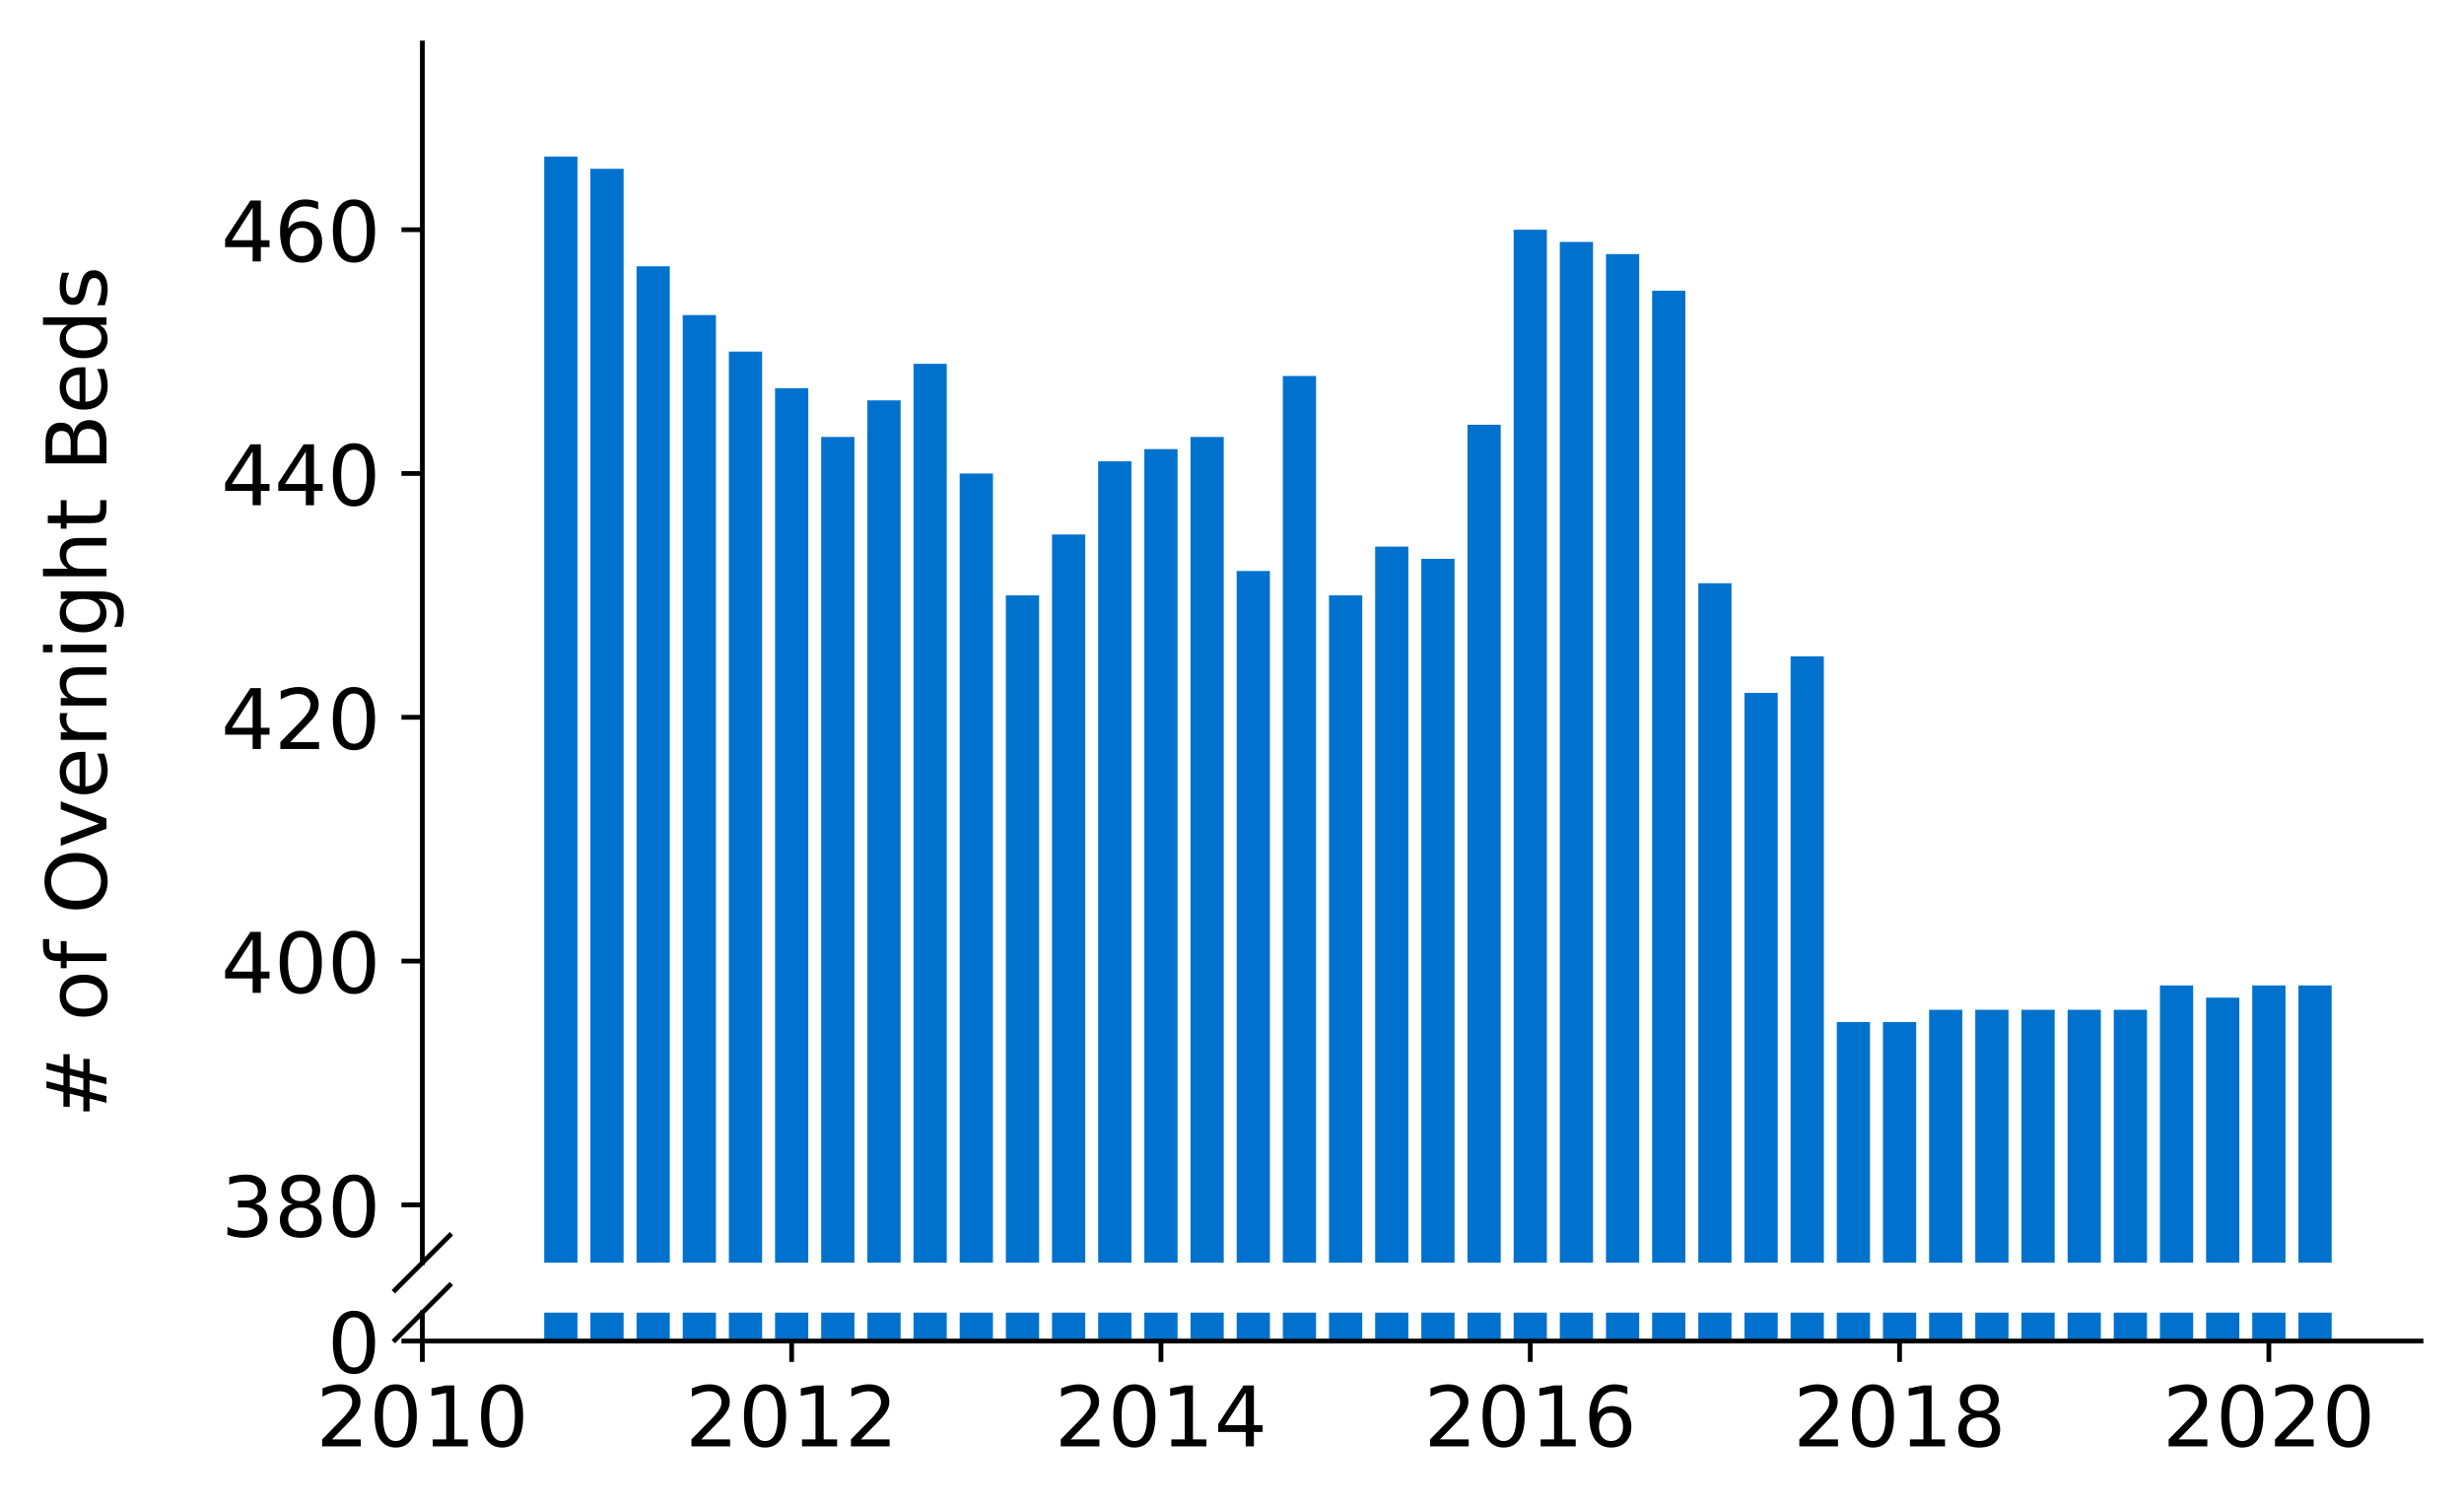 <?xml version="1.0" encoding="utf-8" standalone="no"?>
<!DOCTYPE svg PUBLIC "-//W3C//DTD SVG 1.1//EN"
  "http://www.w3.org/Graphics/SVG/1.1/DTD/svg11.dtd">
<!-- Created with matplotlib (https://matplotlib.org/) -->
<svg height="252.389pt" version="1.1" viewBox="0 0 412.749 252.389" width="412.749pt" xmlns="http://www.w3.org/2000/svg" xmlns:xlink="http://www.w3.org/1999/xlink">
 <defs>
  <style type="text/css">
*{stroke-linecap:butt;stroke-linejoin:round;}
  </style>
 </defs>
 <g id="figure_1">
  <g id="patch_1">
   <path d="M 0 252.389 
L 412.749 252.389 
L 412.749 0 
L 0 0 
z
" style="fill:#ffffff;"/>
  </g>
  <g id="axes_1">
   <g id="patch_2">
    <path d="M 70.749 211.52 
L 405.549 211.52 
L 405.549 7.2 
L 70.749 7.2 
z
" style="fill:#ffffff;"/>
   </g>
   <g id="patch_3">
    <path clip-path="url(#pcdb74a6b89)" d="M 385.011 977.693 
L 390.579 977.693 
L 390.579 165.069 
L 385.011 165.069 
z
" style="fill:#0072ce;"/>
   </g>
   <g id="patch_4">
    <path clip-path="url(#pcdb74a6b89)" d="M 377.278 977.693 
L 382.846 977.693 
L 382.846 165.069 
L 377.278 165.069 
z
" style="fill:#0072ce;"/>
   </g>
   <g id="patch_5">
    <path clip-path="url(#pcdb74a6b89)" d="M 369.545 977.693 
L 375.113 977.693 
L 375.113 167.111 
L 369.545 167.111 
z
" style="fill:#0072ce;"/>
   </g>
   <g id="patch_6">
    <path clip-path="url(#pcdb74a6b89)" d="M 361.813 977.693 
L 367.38 977.693 
L 367.38 165.069 
L 361.813 165.069 
z
" style="fill:#0072ce;"/>
   </g>
   <g id="patch_7">
    <path clip-path="url(#pcdb74a6b89)" d="M 354.08 977.693 
L 359.647 977.693 
L 359.647 169.153 
L 354.08 169.153 
z
" style="fill:#0072ce;"/>
   </g>
   <g id="patch_8">
    <path clip-path="url(#pcdb74a6b89)" d="M 346.347 977.693 
L 351.915 977.693 
L 351.915 169.153 
L 346.347 169.153 
z
" style="fill:#0072ce;"/>
   </g>
   <g id="patch_9">
    <path clip-path="url(#pcdb74a6b89)" d="M 338.614 977.693 
L 344.182 977.693 
L 344.182 169.153 
L 338.614 169.153 
z
" style="fill:#0072ce;"/>
   </g>
   <g id="patch_10">
    <path clip-path="url(#pcdb74a6b89)" d="M 330.881 977.693 
L 336.449 977.693 
L 336.449 169.153 
L 330.881 169.153 
z
" style="fill:#0072ce;"/>
   </g>
   <g id="patch_11">
    <path clip-path="url(#pcdb74a6b89)" d="M 323.148 977.693 
L 328.716 977.693 
L 328.716 169.153 
L 323.148 169.153 
z
" style="fill:#0072ce;"/>
   </g>
   <g id="patch_12">
    <path clip-path="url(#pcdb74a6b89)" d="M 315.416 977.693 
L 320.983 977.693 
L 320.983 171.195 
L 315.416 171.195 
z
" style="fill:#0072ce;"/>
   </g>
   <g id="patch_13">
    <path clip-path="url(#pcdb74a6b89)" d="M 307.683 977.693 
L 313.25 977.693 
L 313.25 171.195 
L 307.683 171.195 
z
" style="fill:#0072ce;"/>
   </g>
   <g id="patch_14">
    <path clip-path="url(#pcdb74a6b89)" d="M 299.95 977.693 
L 305.518 977.693 
L 305.518 109.942 
L 299.95 109.942 
z
" style="fill:#0072ce;"/>
   </g>
   <g id="patch_15">
    <path clip-path="url(#pcdb74a6b89)" d="M 292.217 977.693 
L 297.785 977.693 
L 297.785 116.067 
L 292.217 116.067 
z
" style="fill:#0072ce;"/>
   </g>
   <g id="patch_16">
    <path clip-path="url(#pcdb74a6b89)" d="M 284.484 977.693 
L 290.052 977.693 
L 290.052 97.691 
L 284.484 97.691 
z
" style="fill:#0072ce;"/>
   </g>
   <g id="patch_17">
    <path clip-path="url(#pcdb74a6b89)" d="M 276.752 977.693 
L 282.319 977.693 
L 282.319 48.689 
L 276.752 48.689 
z
" style="fill:#0072ce;"/>
   </g>
   <g id="patch_18">
    <path clip-path="url(#pcdb74a6b89)" d="M 269.019 977.693 
L 274.586 977.693 
L 274.586 42.563 
L 269.019 42.563 
z
" style="fill:#0072ce;"/>
   </g>
   <g id="patch_19">
    <path clip-path="url(#pcdb74a6b89)" d="M 261.286 977.693 
L 266.854 977.693 
L 266.854 40.522 
L 261.286 40.522 
z
" style="fill:#0072ce;"/>
   </g>
   <g id="patch_20">
    <path clip-path="url(#pcdb74a6b89)" d="M 253.553 977.693 
L 259.121 977.693 
L 259.121 38.48 
L 253.553 38.48 
z
" style="fill:#0072ce;"/>
   </g>
   <g id="patch_21">
    <path clip-path="url(#pcdb74a6b89)" d="M 245.82 977.693 
L 251.388 977.693 
L 251.388 71.148 
L 245.82 71.148 
z
" style="fill:#0072ce;"/>
   </g>
   <g id="patch_22">
    <path clip-path="url(#pcdb74a6b89)" d="M 238.088 977.693 
L 243.655 977.693 
L 243.655 93.608 
L 238.088 93.608 
z
" style="fill:#0072ce;"/>
   </g>
   <g id="patch_23">
    <path clip-path="url(#pcdb74a6b89)" d="M 230.355 977.693 
L 235.922 977.693 
L 235.922 91.566 
L 230.355 91.566 
z
" style="fill:#0072ce;"/>
   </g>
   <g id="patch_24">
    <path clip-path="url(#pcdb74a6b89)" d="M 222.622 977.693 
L 228.19 977.693 
L 228.19 99.733 
L 222.622 99.733 
z
" style="fill:#0072ce;"/>
   </g>
   <g id="patch_25">
    <path clip-path="url(#pcdb74a6b89)" d="M 214.889 977.693 
L 220.457 977.693 
L 220.457 62.981 
L 214.889 62.981 
z
" style="fill:#0072ce;"/>
   </g>
   <g id="patch_26">
    <path clip-path="url(#pcdb74a6b89)" d="M 207.156 977.693 
L 212.724 977.693 
L 212.724 95.649 
L 207.156 95.649 
z
" style="fill:#0072ce;"/>
   </g>
   <g id="patch_27">
    <path clip-path="url(#pcdb74a6b89)" d="M 199.423 977.693 
L 204.991 977.693 
L 204.991 73.19 
L 199.423 73.19 
z
" style="fill:#0072ce;"/>
   </g>
   <g id="patch_28">
    <path clip-path="url(#pcdb74a6b89)" d="M 191.691 977.693 
L 197.258 977.693 
L 197.258 75.232 
L 191.691 75.232 
z
" style="fill:#0072ce;"/>
   </g>
   <g id="patch_29">
    <path clip-path="url(#pcdb74a6b89)" d="M 183.958 977.693 
L 189.525 977.693 
L 189.525 77.273 
L 183.958 77.273 
z
" style="fill:#0072ce;"/>
   </g>
   <g id="patch_30">
    <path clip-path="url(#pcdb74a6b89)" d="M 176.225 977.693 
L 181.793 977.693 
L 181.793 89.524 
L 176.225 89.524 
z
" style="fill:#0072ce;"/>
   </g>
   <g id="patch_31">
    <path clip-path="url(#pcdb74a6b89)" d="M 168.492 977.693 
L 174.06 977.693 
L 174.06 99.733 
L 168.492 99.733 
z
" style="fill:#0072ce;"/>
   </g>
   <g id="patch_32">
    <path clip-path="url(#pcdb74a6b89)" d="M 160.759 977.693 
L 166.327 977.693 
L 166.327 79.315 
L 160.759 79.315 
z
" style="fill:#0072ce;"/>
   </g>
   <g id="patch_33">
    <path clip-path="url(#pcdb74a6b89)" d="M 153.027 977.693 
L 158.594 977.693 
L 158.594 60.939 
L 153.027 60.939 
z
" style="fill:#0072ce;"/>
   </g>
   <g id="patch_34">
    <path clip-path="url(#pcdb74a6b89)" d="M 145.294 977.693 
L 150.861 977.693 
L 150.861 67.065 
L 145.294 67.065 
z
" style="fill:#0072ce;"/>
   </g>
   <g id="patch_35">
    <path clip-path="url(#pcdb74a6b89)" d="M 137.561 977.693 
L 143.129 977.693 
L 143.129 73.19 
L 137.561 73.19 
z
" style="fill:#0072ce;"/>
   </g>
   <g id="patch_36">
    <path clip-path="url(#pcdb74a6b89)" d="M 129.828 977.693 
L 135.396 977.693 
L 135.396 65.023 
L 129.828 65.023 
z
" style="fill:#0072ce;"/>
   </g>
   <g id="patch_37">
    <path clip-path="url(#pcdb74a6b89)" d="M 122.095 977.693 
L 127.663 977.693 
L 127.663 58.898 
L 122.095 58.898 
z
" style="fill:#0072ce;"/>
   </g>
   <g id="patch_38">
    <path clip-path="url(#pcdb74a6b89)" d="M 114.362 977.693 
L 119.93 977.693 
L 119.93 52.772 
L 114.362 52.772 
z
" style="fill:#0072ce;"/>
   </g>
   <g id="patch_39">
    <path clip-path="url(#pcdb74a6b89)" d="M 106.63 977.693 
L 112.197 977.693 
L 112.197 44.605 
L 106.63 44.605 
z
" style="fill:#0072ce;"/>
   </g>
   <g id="patch_40">
    <path clip-path="url(#pcdb74a6b89)" d="M 98.897 977.693 
L 104.464 977.693 
L 104.464 28.271 
L 98.897 28.271 
z
" style="fill:#0072ce;"/>
   </g>
   <g id="patch_41">
    <path clip-path="url(#pcdb74a6b89)" d="M 91.164 977.693 
L 96.732 977.693 
L 96.732 26.229 
L 91.164 26.229 
z
" style="fill:#0072ce;"/>
   </g>
   <g id="matplotlib.axis_1">
    <g id="xtick_1"/>
    <g id="xtick_2"/>
    <g id="xtick_3"/>
    <g id="xtick_4"/>
    <g id="xtick_5"/>
    <g id="xtick_6"/>
   </g>
   <g id="matplotlib.axis_2">
    <g id="ytick_1">
     <g id="line2d_1">
      <defs>
       <path d="M 0 0 
L -3.5 0 
" id="m5d2df6f3ed" style="stroke:#000000;stroke-width:0.8;"/>
      </defs>
      <g>
       <use style="stroke:#000000;stroke-width:0.8;" x="70.749" xlink:href="#m5d2df6f3ed" y="201.821"/>
      </g>
     </g>
     <g id="text_1">
      <!-- 380 -->
      <defs>
       <path d="M 40.578 39.312 
Q 47.656 37.797 51.625 33 
Q 55.609 28.219 55.609 21.188 
Q 55.609 10.406 48.188 4.484 
Q 40.766 -1.422 27.094 -1.422 
Q 22.516 -1.422 17.656 -0.516 
Q 12.797 0.391 7.625 2.203 
L 7.625 11.719 
Q 11.719 9.328 16.594 8.109 
Q 21.484 6.891 26.812 6.891 
Q 36.078 6.891 40.938 10.547 
Q 45.797 14.203 45.797 21.188 
Q 45.797 27.641 41.281 31.266 
Q 36.766 34.906 28.719 34.906 
L 20.219 34.906 
L 20.219 43.016 
L 29.109 43.016 
Q 36.375 43.016 40.234 45.922 
Q 44.094 48.828 44.094 54.297 
Q 44.094 59.906 40.109 62.906 
Q 36.141 65.922 28.719 65.922 
Q 24.656 65.922 20.016 65.031 
Q 15.375 64.156 9.812 62.312 
L 9.812 71.094 
Q 15.438 72.656 20.344 73.438 
Q 25.25 74.219 29.594 74.219 
Q 40.828 74.219 47.359 69.109 
Q 53.906 64.016 53.906 55.328 
Q 53.906 49.266 50.438 45.094 
Q 46.969 40.922 40.578 39.312 
z
" id="DejaVuSans-51"/>
       <path d="M 31.781 34.625 
Q 24.75 34.625 20.719 30.859 
Q 16.703 27.094 16.703 20.516 
Q 16.703 13.922 20.719 10.156 
Q 24.75 6.391 31.781 6.391 
Q 38.812 6.391 42.859 10.172 
Q 46.922 13.969 46.922 20.516 
Q 46.922 27.094 42.891 30.859 
Q 38.875 34.625 31.781 34.625 
z
M 21.922 38.812 
Q 15.578 40.375 12.031 44.719 
Q 8.5 49.078 8.5 55.328 
Q 8.5 64.062 14.719 69.141 
Q 20.953 74.219 31.781 74.219 
Q 42.672 74.219 48.875 69.141 
Q 55.078 64.062 55.078 55.328 
Q 55.078 49.078 51.531 44.719 
Q 48 40.375 41.703 38.812 
Q 48.828 37.156 52.797 32.312 
Q 56.781 27.484 56.781 20.516 
Q 56.781 9.906 50.312 4.234 
Q 43.844 -1.422 31.781 -1.422 
Q 19.734 -1.422 13.25 4.234 
Q 6.781 9.906 6.781 20.516 
Q 6.781 27.484 10.781 32.312 
Q 14.797 37.156 21.922 38.812 
z
M 18.312 54.391 
Q 18.312 48.734 21.844 45.562 
Q 25.391 42.391 31.781 42.391 
Q 38.141 42.391 41.719 45.562 
Q 45.312 48.734 45.312 54.391 
Q 45.312 60.062 41.719 63.234 
Q 38.141 66.406 31.781 66.406 
Q 25.391 66.406 21.844 63.234 
Q 18.312 60.062 18.312 54.391 
z
" id="DejaVuSans-56"/>
       <path d="M 31.781 66.406 
Q 24.172 66.406 20.328 58.906 
Q 16.5 51.422 16.5 36.375 
Q 16.5 21.391 20.328 13.891 
Q 24.172 6.391 31.781 6.391 
Q 39.453 6.391 43.281 13.891 
Q 47.125 21.391 47.125 36.375 
Q 47.125 51.422 43.281 58.906 
Q 39.453 66.406 31.781 66.406 
z
M 31.781 74.219 
Q 44.047 74.219 50.516 64.516 
Q 56.984 54.828 56.984 36.375 
Q 56.984 17.969 50.516 8.266 
Q 44.047 -1.422 31.781 -1.422 
Q 19.531 -1.422 13.062 8.266 
Q 6.594 17.969 6.594 36.375 
Q 6.594 54.828 13.062 64.516 
Q 19.531 74.219 31.781 74.219 
z
" id="DejaVuSans-48"/>
      </defs>
      <g transform="translate(37.027 207.14)scale(0.14 -0.14)">
       <use xlink:href="#DejaVuSans-51"/>
       <use x="63.623" xlink:href="#DejaVuSans-56"/>
       <use x="127.246" xlink:href="#DejaVuSans-48"/>
      </g>
     </g>
    </g>
    <g id="ytick_2">
     <g id="line2d_2">
      <g>
       <use style="stroke:#000000;stroke-width:0.8;" x="70.749" xlink:href="#m5d2df6f3ed" y="160.986"/>
      </g>
     </g>
     <g id="text_2">
      <!-- 400 -->
      <defs>
       <path d="M 37.797 64.312 
L 12.891 25.391 
L 37.797 25.391 
z
M 35.203 72.906 
L 47.609 72.906 
L 47.609 25.391 
L 58.016 25.391 
L 58.016 17.188 
L 47.609 17.188 
L 47.609 0 
L 37.797 0 
L 37.797 17.188 
L 4.891 17.188 
L 4.891 26.703 
z
" id="DejaVuSans-52"/>
      </defs>
      <g transform="translate(37.027 166.305)scale(0.14 -0.14)">
       <use xlink:href="#DejaVuSans-52"/>
       <use x="63.623" xlink:href="#DejaVuSans-48"/>
       <use x="127.246" xlink:href="#DejaVuSans-48"/>
      </g>
     </g>
    </g>
    <g id="ytick_3">
     <g id="line2d_3">
      <g>
       <use style="stroke:#000000;stroke-width:0.8;" x="70.749" xlink:href="#m5d2df6f3ed" y="120.151"/>
      </g>
     </g>
     <g id="text_3">
      <!-- 420 -->
      <defs>
       <path d="M 19.188 8.297 
L 53.609 8.297 
L 53.609 0 
L 7.328 0 
L 7.328 8.297 
Q 12.938 14.109 22.625 23.891 
Q 32.328 33.688 34.812 36.531 
Q 39.547 41.844 41.422 45.531 
Q 43.312 49.219 43.312 52.781 
Q 43.312 58.594 39.234 62.25 
Q 35.156 65.922 28.609 65.922 
Q 23.969 65.922 18.812 64.312 
Q 13.672 62.703 7.812 59.422 
L 7.812 69.391 
Q 13.766 71.781 18.938 73 
Q 24.125 74.219 28.422 74.219 
Q 39.75 74.219 46.484 68.547 
Q 53.219 62.891 53.219 53.422 
Q 53.219 48.922 51.531 44.891 
Q 49.859 40.875 45.406 35.406 
Q 44.188 33.984 37.641 27.219 
Q 31.109 20.453 19.188 8.297 
z
" id="DejaVuSans-50"/>
      </defs>
      <g transform="translate(37.027 125.469)scale(0.14 -0.14)">
       <use xlink:href="#DejaVuSans-52"/>
       <use x="63.623" xlink:href="#DejaVuSans-50"/>
       <use x="127.246" xlink:href="#DejaVuSans-48"/>
      </g>
     </g>
    </g>
    <g id="ytick_4">
     <g id="line2d_4">
      <g>
       <use style="stroke:#000000;stroke-width:0.8;" x="70.749" xlink:href="#m5d2df6f3ed" y="79.315"/>
      </g>
     </g>
     <g id="text_4">
      <!-- 440 -->
      <g transform="translate(37.027 84.634)scale(0.14 -0.14)">
       <use xlink:href="#DejaVuSans-52"/>
       <use x="63.623" xlink:href="#DejaVuSans-52"/>
       <use x="127.246" xlink:href="#DejaVuSans-48"/>
      </g>
     </g>
    </g>
    <g id="ytick_5">
     <g id="line2d_5">
      <g>
       <use style="stroke:#000000;stroke-width:0.8;" x="70.749" xlink:href="#m5d2df6f3ed" y="38.48"/>
      </g>
     </g>
     <g id="text_5">
      <!-- 460 -->
      <defs>
       <path d="M 33.016 40.375 
Q 26.375 40.375 22.484 35.828 
Q 18.609 31.297 18.609 23.391 
Q 18.609 15.531 22.484 10.953 
Q 26.375 6.391 33.016 6.391 
Q 39.656 6.391 43.531 10.953 
Q 47.406 15.531 47.406 23.391 
Q 47.406 31.297 43.531 35.828 
Q 39.656 40.375 33.016 40.375 
z
M 52.594 71.297 
L 52.594 62.312 
Q 48.875 64.062 45.094 64.984 
Q 41.312 65.922 37.594 65.922 
Q 27.828 65.922 22.672 59.328 
Q 17.531 52.734 16.797 39.406 
Q 19.672 43.656 24.016 45.922 
Q 28.375 48.188 33.594 48.188 
Q 44.578 48.188 50.953 41.516 
Q 57.328 34.859 57.328 23.391 
Q 57.328 12.156 50.688 5.359 
Q 44.047 -1.422 33.016 -1.422 
Q 20.359 -1.422 13.672 8.266 
Q 6.984 17.969 6.984 36.375 
Q 6.984 53.656 15.188 63.938 
Q 23.391 74.219 37.203 74.219 
Q 40.922 74.219 44.703 73.484 
Q 48.484 72.75 52.594 71.297 
z
" id="DejaVuSans-54"/>
      </defs>
      <g transform="translate(37.027 43.799)scale(0.14 -0.14)">
       <use xlink:href="#DejaVuSans-52"/>
       <use x="63.623" xlink:href="#DejaVuSans-54"/>
       <use x="127.246" xlink:href="#DejaVuSans-48"/>
      </g>
     </g>
    </g>
   </g>
   <g id="line2d_6">
    <path d="M 66.167 216.102 
L 75.331 206.938 
" style="fill:none;stroke:#000000;stroke-linecap:square;stroke-width:0.8;"/>
   </g>
   <g id="patch_42">
    <path d="M 70.749 211.52 
L 70.749 7.2 
" style="fill:none;stroke:#000000;stroke-linecap:square;stroke-linejoin:miter;stroke-width:0.8;"/>
   </g>
  </g>
  <g id="axes_2">
   <g id="patch_43">
    <path d="M 70.749 224.64 
L 405.549 224.64 
L 405.549 219.883 
L 70.749 219.883 
z
" style="fill:#ffffff;"/>
   </g>
   <g id="patch_44">
    <path clip-path="url(#pd4422dc164)" d="M 385.011 224.64 
L 390.579 224.64 
L 390.579 -587.983 
L 385.011 -587.983 
z
" style="fill:#0072ce;"/>
   </g>
   <g id="patch_45">
    <path clip-path="url(#pd4422dc164)" d="M 377.278 224.64 
L 382.846 224.64 
L 382.846 -587.983 
L 377.278 -587.983 
z
" style="fill:#0072ce;"/>
   </g>
   <g id="patch_46">
    <path clip-path="url(#pd4422dc164)" d="M 369.545 224.64 
L 375.113 224.64 
L 375.113 -585.941 
L 369.545 -585.941 
z
" style="fill:#0072ce;"/>
   </g>
   <g id="patch_47">
    <path clip-path="url(#pd4422dc164)" d="M 361.813 224.64 
L 367.38 224.64 
L 367.38 -587.983 
L 361.813 -587.983 
z
" style="fill:#0072ce;"/>
   </g>
   <g id="patch_48">
    <path clip-path="url(#pd4422dc164)" d="M 354.08 224.64 
L 359.647 224.64 
L 359.647 -583.9 
L 354.08 -583.9 
z
" style="fill:#0072ce;"/>
   </g>
   <g id="patch_49">
    <path clip-path="url(#pd4422dc164)" d="M 346.347 224.64 
L 351.915 224.64 
L 351.915 -583.9 
L 346.347 -583.9 
z
" style="fill:#0072ce;"/>
   </g>
   <g id="patch_50">
    <path clip-path="url(#pd4422dc164)" d="M 338.614 224.64 
L 344.182 224.64 
L 344.182 -583.9 
L 338.614 -583.9 
z
" style="fill:#0072ce;"/>
   </g>
   <g id="patch_51">
    <path clip-path="url(#pd4422dc164)" d="M 330.881 224.64 
L 336.449 224.64 
L 336.449 -583.9 
L 330.881 -583.9 
z
" style="fill:#0072ce;"/>
   </g>
   <g id="patch_52">
    <path clip-path="url(#pd4422dc164)" d="M 323.148 224.64 
L 328.716 224.64 
L 328.716 -583.9 
L 323.148 -583.9 
z
" style="fill:#0072ce;"/>
   </g>
   <g id="patch_53">
    <path clip-path="url(#pd4422dc164)" d="M 315.416 224.64 
L 320.983 224.64 
L 320.983 -581.858 
L 315.416 -581.858 
z
" style="fill:#0072ce;"/>
   </g>
   <g id="patch_54">
    <path clip-path="url(#pd4422dc164)" d="M 307.683 224.64 
L 313.25 224.64 
L 313.25 -581.858 
L 307.683 -581.858 
z
" style="fill:#0072ce;"/>
   </g>
   <g id="patch_55">
    <path clip-path="url(#pd4422dc164)" d="M 299.95 224.64 
L 305.518 224.64 
L 305.518 -643.111 
L 299.95 -643.111 
z
" style="fill:#0072ce;"/>
   </g>
   <g id="patch_56">
    <path clip-path="url(#pd4422dc164)" d="M 292.217 224.64 
L 297.785 224.64 
L 297.785 -636.986 
L 292.217 -636.986 
z
" style="fill:#0072ce;"/>
   </g>
   <g id="patch_57">
    <path clip-path="url(#pd4422dc164)" d="M 284.484 224.64 
L 290.052 224.64 
L 290.052 -655.362 
L 284.484 -655.362 
z
" style="fill:#0072ce;"/>
   </g>
   <g id="patch_58">
    <path clip-path="url(#pd4422dc164)" d="M 276.752 224.64 
L 282.319 224.64 
L 282.319 -704.364 
L 276.752 -704.364 
z
" style="fill:#0072ce;"/>
   </g>
   <g id="patch_59">
    <path clip-path="url(#pd4422dc164)" d="M 269.019 224.64 
L 274.586 224.64 
L 274.586 -710.489 
L 269.019 -710.489 
z
" style="fill:#0072ce;"/>
   </g>
   <g id="patch_60">
    <path clip-path="url(#pd4422dc164)" d="M 261.286 224.64 
L 266.854 224.64 
L 266.854 -712.531 
L 261.286 -712.531 
z
" style="fill:#0072ce;"/>
   </g>
   <g id="patch_61">
    <path clip-path="url(#pd4422dc164)" d="M 253.553 224.64 
L 259.121 224.64 
L 259.121 -714.573 
L 253.553 -714.573 
z
" style="fill:#0072ce;"/>
   </g>
   <g id="patch_62">
    <path clip-path="url(#pd4422dc164)" d="M 245.82 224.64 
L 251.388 224.64 
L 251.388 -681.904 
L 245.82 -681.904 
z
" style="fill:#0072ce;"/>
   </g>
   <g id="patch_63">
    <path clip-path="url(#pd4422dc164)" d="M 238.088 224.64 
L 243.655 224.64 
L 243.655 -659.445 
L 238.088 -659.445 
z
" style="fill:#0072ce;"/>
   </g>
   <g id="patch_64">
    <path clip-path="url(#pd4422dc164)" d="M 230.355 224.64 
L 235.922 224.64 
L 235.922 -661.487 
L 230.355 -661.487 
z
" style="fill:#0072ce;"/>
   </g>
   <g id="patch_65">
    <path clip-path="url(#pd4422dc164)" d="M 222.622 224.64 
L 228.19 224.64 
L 228.19 -653.32 
L 222.622 -653.32 
z
" style="fill:#0072ce;"/>
   </g>
   <g id="patch_66">
    <path clip-path="url(#pd4422dc164)" d="M 214.889 224.64 
L 220.457 224.64 
L 220.457 -690.072 
L 214.889 -690.072 
z
" style="fill:#0072ce;"/>
   </g>
   <g id="patch_67">
    <path clip-path="url(#pd4422dc164)" d="M 207.156 224.64 
L 212.724 224.64 
L 212.724 -657.403 
L 207.156 -657.403 
z
" style="fill:#0072ce;"/>
   </g>
   <g id="patch_68">
    <path clip-path="url(#pd4422dc164)" d="M 199.423 224.64 
L 204.991 224.64 
L 204.991 -679.863 
L 199.423 -679.863 
z
" style="fill:#0072ce;"/>
   </g>
   <g id="patch_69">
    <path clip-path="url(#pd4422dc164)" d="M 191.691 224.64 
L 197.258 224.64 
L 197.258 -677.821 
L 191.691 -677.821 
z
" style="fill:#0072ce;"/>
   </g>
   <g id="patch_70">
    <path clip-path="url(#pd4422dc164)" d="M 183.958 224.64 
L 189.525 224.64 
L 189.525 -675.779 
L 183.958 -675.779 
z
" style="fill:#0072ce;"/>
   </g>
   <g id="patch_71">
    <path clip-path="url(#pd4422dc164)" d="M 176.225 224.64 
L 181.793 224.64 
L 181.793 -663.529 
L 176.225 -663.529 
z
" style="fill:#0072ce;"/>
   </g>
   <g id="patch_72">
    <path clip-path="url(#pd4422dc164)" d="M 168.492 224.64 
L 174.06 224.64 
L 174.06 -653.32 
L 168.492 -653.32 
z
" style="fill:#0072ce;"/>
   </g>
   <g id="patch_73">
    <path clip-path="url(#pd4422dc164)" d="M 160.759 224.64 
L 166.327 224.64 
L 166.327 -673.737 
L 160.759 -673.737 
z
" style="fill:#0072ce;"/>
   </g>
   <g id="patch_74">
    <path clip-path="url(#pd4422dc164)" d="M 153.027 224.64 
L 158.594 224.64 
L 158.594 -692.113 
L 153.027 -692.113 
z
" style="fill:#0072ce;"/>
   </g>
   <g id="patch_75">
    <path clip-path="url(#pd4422dc164)" d="M 145.294 224.64 
L 150.861 224.64 
L 150.861 -685.988 
L 145.294 -685.988 
z
" style="fill:#0072ce;"/>
   </g>
   <g id="patch_76">
    <path clip-path="url(#pd4422dc164)" d="M 137.561 224.64 
L 143.129 224.64 
L 143.129 -679.863 
L 137.561 -679.863 
z
" style="fill:#0072ce;"/>
   </g>
   <g id="patch_77">
    <path clip-path="url(#pd4422dc164)" d="M 129.828 224.64 
L 135.396 224.64 
L 135.396 -688.03 
L 129.828 -688.03 
z
" style="fill:#0072ce;"/>
   </g>
   <g id="patch_78">
    <path clip-path="url(#pd4422dc164)" d="M 122.095 224.64 
L 127.663 224.64 
L 127.663 -694.155 
L 122.095 -694.155 
z
" style="fill:#0072ce;"/>
   </g>
   <g id="patch_79">
    <path clip-path="url(#pd4422dc164)" d="M 114.362 224.64 
L 119.93 224.64 
L 119.93 -700.28 
L 114.362 -700.28 
z
" style="fill:#0072ce;"/>
   </g>
   <g id="patch_80">
    <path clip-path="url(#pd4422dc164)" d="M 106.63 224.64 
L 112.197 224.64 
L 112.197 -708.447 
L 106.63 -708.447 
z
" style="fill:#0072ce;"/>
   </g>
   <g id="patch_81">
    <path clip-path="url(#pd4422dc164)" d="M 98.897 224.64 
L 104.464 224.64 
L 104.464 -724.782 
L 98.897 -724.782 
z
" style="fill:#0072ce;"/>
   </g>
   <g id="patch_82">
    <path clip-path="url(#pd4422dc164)" d="M 91.164 224.64 
L 96.732 224.64 
L 96.732 -726.823 
L 91.164 -726.823 
z
" style="fill:#0072ce;"/>
   </g>
   <g id="matplotlib.axis_3">
    <g id="xtick_7">
     <g id="line2d_7">
      <defs>
       <path d="M 0 0 
L 0 3.5 
" id="mf2c1404887" style="stroke:#000000;stroke-width:0.8;"/>
      </defs>
      <g>
       <use style="stroke:#000000;stroke-width:0.8;" x="70.749" xlink:href="#mf2c1404887" y="224.64"/>
      </g>
     </g>
     <g id="text_6">
      <!-- 2010 -->
      <defs>
       <path d="M 12.406 8.297 
L 28.516 8.297 
L 28.516 63.922 
L 10.984 60.406 
L 10.984 69.391 
L 28.422 72.906 
L 38.281 72.906 
L 38.281 8.297 
L 54.391 8.297 
L 54.391 0 
L 12.406 0 
z
" id="DejaVuSans-49"/>
      </defs>
      <g transform="translate(52.934 242.278)scale(0.14 -0.14)">
       <use xlink:href="#DejaVuSans-50"/>
       <use x="63.623" xlink:href="#DejaVuSans-48"/>
       <use x="127.246" xlink:href="#DejaVuSans-49"/>
       <use x="190.869" xlink:href="#DejaVuSans-48"/>
      </g>
     </g>
    </g>
    <g id="xtick_8">
     <g id="line2d_8">
      <g>
       <use style="stroke:#000000;stroke-width:0.8;" x="132.612" xlink:href="#mf2c1404887" y="224.64"/>
      </g>
     </g>
     <g id="text_7">
      <!-- 2012 -->
      <g transform="translate(114.797 242.278)scale(0.14 -0.14)">
       <use xlink:href="#DejaVuSans-50"/>
       <use x="63.623" xlink:href="#DejaVuSans-48"/>
       <use x="127.246" xlink:href="#DejaVuSans-49"/>
       <use x="190.869" xlink:href="#DejaVuSans-50"/>
      </g>
     </g>
    </g>
    <g id="xtick_9">
     <g id="line2d_9">
      <g>
       <use style="stroke:#000000;stroke-width:0.8;" x="194.474" xlink:href="#mf2c1404887" y="224.64"/>
      </g>
     </g>
     <g id="text_8">
      <!-- 2014 -->
      <g transform="translate(176.659 242.278)scale(0.14 -0.14)">
       <use xlink:href="#DejaVuSans-50"/>
       <use x="63.623" xlink:href="#DejaVuSans-48"/>
       <use x="127.246" xlink:href="#DejaVuSans-49"/>
       <use x="190.869" xlink:href="#DejaVuSans-52"/>
      </g>
     </g>
    </g>
    <g id="xtick_10">
     <g id="line2d_10">
      <g>
       <use style="stroke:#000000;stroke-width:0.8;" x="256.337" xlink:href="#mf2c1404887" y="224.64"/>
      </g>
     </g>
     <g id="text_9">
      <!-- 2016 -->
      <g transform="translate(238.522 242.278)scale(0.14 -0.14)">
       <use xlink:href="#DejaVuSans-50"/>
       <use x="63.623" xlink:href="#DejaVuSans-48"/>
       <use x="127.246" xlink:href="#DejaVuSans-49"/>
       <use x="190.869" xlink:href="#DejaVuSans-54"/>
      </g>
     </g>
    </g>
    <g id="xtick_11">
     <g id="line2d_11">
      <g>
       <use style="stroke:#000000;stroke-width:0.8;" x="318.199" xlink:href="#mf2c1404887" y="224.64"/>
      </g>
     </g>
     <g id="text_10">
      <!-- 2018 -->
      <g transform="translate(300.384 242.278)scale(0.14 -0.14)">
       <use xlink:href="#DejaVuSans-50"/>
       <use x="63.623" xlink:href="#DejaVuSans-48"/>
       <use x="127.246" xlink:href="#DejaVuSans-49"/>
       <use x="190.869" xlink:href="#DejaVuSans-56"/>
      </g>
     </g>
    </g>
    <g id="xtick_12">
     <g id="line2d_12">
      <g>
       <use style="stroke:#000000;stroke-width:0.8;" x="380.062" xlink:href="#mf2c1404887" y="224.64"/>
      </g>
     </g>
     <g id="text_11">
      <!-- 2020 -->
      <g transform="translate(362.247 242.278)scale(0.14 -0.14)">
       <use xlink:href="#DejaVuSans-50"/>
       <use x="63.623" xlink:href="#DejaVuSans-48"/>
       <use x="127.246" xlink:href="#DejaVuSans-50"/>
       <use x="190.869" xlink:href="#DejaVuSans-48"/>
      </g>
     </g>
    </g>
   </g>
   <g id="matplotlib.axis_4">
    <g id="ytick_6">
     <g id="line2d_13">
      <g>
       <use style="stroke:#000000;stroke-width:0.8;" x="70.749" xlink:href="#m5d2df6f3ed" y="224.64"/>
      </g>
     </g>
     <g id="text_12">
      <!-- 0 -->
      <g transform="translate(54.842 229.959)scale(0.14 -0.14)">
       <use xlink:href="#DejaVuSans-48"/>
      </g>
     </g>
    </g>
   </g>
   <g id="line2d_14">
    <path d="M 66.167 224.465 
L 75.331 215.301 
" style="fill:none;stroke:#000000;stroke-linecap:square;stroke-width:0.8;"/>
   </g>
   <g id="patch_83">
    <path d="M 70.749 224.64 
L 70.749 219.883 
" style="fill:none;stroke:#000000;stroke-linecap:square;stroke-linejoin:miter;stroke-width:0.8;"/>
   </g>
   <g id="patch_84">
    <path d="M 70.749 224.64 
L 405.549 224.64 
" style="fill:none;stroke:#000000;stroke-linecap:square;stroke-linejoin:miter;stroke-width:0.8;"/>
   </g>
  </g>
  <g id="axes_3">
   <g id="patch_85">
    <path d="M 70.749 224.64 
L 405.549 224.64 
L 405.549 7.2 
L 70.749 7.2 
z
" style="fill:none;"/>
   </g>
   <g id="matplotlib.axis_5"/>
   <g id="matplotlib.axis_6">
    <g id="text_13">
     <!-- # of Overnight Beds -->
     <defs>
      <path d="M 51.125 44 
L 36.922 44 
L 32.812 27.688 
L 47.125 27.688 
z
M 43.797 71.781 
L 38.719 51.516 
L 52.984 51.516 
L 58.109 71.781 
L 65.922 71.781 
L 60.891 51.516 
L 76.125 51.516 
L 76.125 44 
L 58.984 44 
L 54.984 27.688 
L 70.516 27.688 
L 70.516 20.219 
L 53.078 20.219 
L 48 0 
L 40.188 0 
L 45.219 20.219 
L 30.906 20.219 
L 25.875 0 
L 18.016 0 
L 23.094 20.219 
L 7.719 20.219 
L 7.719 27.688 
L 24.906 27.688 
L 29 44 
L 13.281 44 
L 13.281 51.516 
L 30.906 51.516 
L 35.891 71.781 
z
" id="DejaVuSans-35"/>
      <path id="DejaVuSans-32"/>
      <path d="M 30.609 48.391 
Q 23.391 48.391 19.188 42.75 
Q 14.984 37.109 14.984 27.297 
Q 14.984 17.484 19.156 11.844 
Q 23.344 6.203 30.609 6.203 
Q 37.797 6.203 41.984 11.859 
Q 46.188 17.531 46.188 27.297 
Q 46.188 37.016 41.984 42.703 
Q 37.797 48.391 30.609 48.391 
z
M 30.609 56 
Q 42.328 56 49.016 48.375 
Q 55.719 40.766 55.719 27.297 
Q 55.719 13.875 49.016 6.219 
Q 42.328 -1.422 30.609 -1.422 
Q 18.844 -1.422 12.172 6.219 
Q 5.516 13.875 5.516 27.297 
Q 5.516 40.766 12.172 48.375 
Q 18.844 56 30.609 56 
z
" id="DejaVuSans-111"/>
      <path d="M 37.109 75.984 
L 37.109 68.5 
L 28.516 68.5 
Q 23.688 68.5 21.797 66.547 
Q 19.922 64.594 19.922 59.516 
L 19.922 54.688 
L 34.719 54.688 
L 34.719 47.703 
L 19.922 47.703 
L 19.922 0 
L 10.891 0 
L 10.891 47.703 
L 2.297 47.703 
L 2.297 54.688 
L 10.891 54.688 
L 10.891 58.5 
Q 10.891 67.625 15.141 71.797 
Q 19.391 75.984 28.609 75.984 
z
" id="DejaVuSans-102"/>
      <path d="M 39.406 66.219 
Q 28.656 66.219 22.328 58.203 
Q 16.016 50.203 16.016 36.375 
Q 16.016 22.609 22.328 14.594 
Q 28.656 6.594 39.406 6.594 
Q 50.141 6.594 56.422 14.594 
Q 62.703 22.609 62.703 36.375 
Q 62.703 50.203 56.422 58.203 
Q 50.141 66.219 39.406 66.219 
z
M 39.406 74.219 
Q 54.734 74.219 63.906 63.938 
Q 73.094 53.656 73.094 36.375 
Q 73.094 19.141 63.906 8.859 
Q 54.734 -1.422 39.406 -1.422 
Q 24.031 -1.422 14.812 8.828 
Q 5.609 19.094 5.609 36.375 
Q 5.609 53.656 14.812 63.938 
Q 24.031 74.219 39.406 74.219 
z
" id="DejaVuSans-79"/>
      <path d="M 2.984 54.688 
L 12.5 54.688 
L 29.594 8.797 
L 46.688 54.688 
L 56.203 54.688 
L 35.688 0 
L 23.484 0 
z
" id="DejaVuSans-118"/>
      <path d="M 56.203 29.594 
L 56.203 25.203 
L 14.891 25.203 
Q 15.484 15.922 20.484 11.062 
Q 25.484 6.203 34.422 6.203 
Q 39.594 6.203 44.453 7.469 
Q 49.312 8.734 54.109 11.281 
L 54.109 2.781 
Q 49.266 0.734 44.188 -0.344 
Q 39.109 -1.422 33.891 -1.422 
Q 20.797 -1.422 13.156 6.188 
Q 5.516 13.812 5.516 26.812 
Q 5.516 40.234 12.766 48.109 
Q 20.016 56 32.328 56 
Q 43.359 56 49.781 48.891 
Q 56.203 41.797 56.203 29.594 
z
M 47.219 32.234 
Q 47.125 39.594 43.094 43.984 
Q 39.062 48.391 32.422 48.391 
Q 24.906 48.391 20.391 44.141 
Q 15.875 39.891 15.188 32.172 
z
" id="DejaVuSans-101"/>
      <path d="M 41.109 46.297 
Q 39.594 47.172 37.812 47.578 
Q 36.031 48 33.891 48 
Q 26.266 48 22.188 43.047 
Q 18.109 38.094 18.109 28.812 
L 18.109 0 
L 9.078 0 
L 9.078 54.688 
L 18.109 54.688 
L 18.109 46.188 
Q 20.953 51.172 25.484 53.578 
Q 30.031 56 36.531 56 
Q 37.453 56 38.578 55.875 
Q 39.703 55.766 41.062 55.516 
z
" id="DejaVuSans-114"/>
      <path d="M 54.891 33.016 
L 54.891 0 
L 45.906 0 
L 45.906 32.719 
Q 45.906 40.484 42.875 44.328 
Q 39.844 48.188 33.797 48.188 
Q 26.516 48.188 22.312 43.547 
Q 18.109 38.922 18.109 30.906 
L 18.109 0 
L 9.078 0 
L 9.078 54.688 
L 18.109 54.688 
L 18.109 46.188 
Q 21.344 51.125 25.703 53.562 
Q 30.078 56 35.797 56 
Q 45.219 56 50.047 50.172 
Q 54.891 44.344 54.891 33.016 
z
" id="DejaVuSans-110"/>
      <path d="M 9.422 54.688 
L 18.406 54.688 
L 18.406 0 
L 9.422 0 
z
M 9.422 75.984 
L 18.406 75.984 
L 18.406 64.594 
L 9.422 64.594 
z
" id="DejaVuSans-105"/>
      <path d="M 45.406 27.984 
Q 45.406 37.75 41.375 43.109 
Q 37.359 48.484 30.078 48.484 
Q 22.859 48.484 18.828 43.109 
Q 14.797 37.75 14.797 27.984 
Q 14.797 18.266 18.828 12.891 
Q 22.859 7.516 30.078 7.516 
Q 37.359 7.516 41.375 12.891 
Q 45.406 18.266 45.406 27.984 
z
M 54.391 6.781 
Q 54.391 -7.172 48.188 -13.984 
Q 42 -20.797 29.203 -20.797 
Q 24.469 -20.797 20.266 -20.094 
Q 16.062 -19.391 12.109 -17.922 
L 12.109 -9.188 
Q 16.062 -11.328 19.922 -12.344 
Q 23.781 -13.375 27.781 -13.375 
Q 36.625 -13.375 41.016 -8.766 
Q 45.406 -4.156 45.406 5.172 
L 45.406 9.625 
Q 42.625 4.781 38.281 2.391 
Q 33.938 0 27.875 0 
Q 17.828 0 11.672 7.656 
Q 5.516 15.328 5.516 27.984 
Q 5.516 40.672 11.672 48.328 
Q 17.828 56 27.875 56 
Q 33.938 56 38.281 53.609 
Q 42.625 51.219 45.406 46.391 
L 45.406 54.688 
L 54.391 54.688 
z
" id="DejaVuSans-103"/>
      <path d="M 54.891 33.016 
L 54.891 0 
L 45.906 0 
L 45.906 32.719 
Q 45.906 40.484 42.875 44.328 
Q 39.844 48.188 33.797 48.188 
Q 26.516 48.188 22.312 43.547 
Q 18.109 38.922 18.109 30.906 
L 18.109 0 
L 9.078 0 
L 9.078 75.984 
L 18.109 75.984 
L 18.109 46.188 
Q 21.344 51.125 25.703 53.562 
Q 30.078 56 35.797 56 
Q 45.219 56 50.047 50.172 
Q 54.891 44.344 54.891 33.016 
z
" id="DejaVuSans-104"/>
      <path d="M 18.312 70.219 
L 18.312 54.688 
L 36.812 54.688 
L 36.812 47.703 
L 18.312 47.703 
L 18.312 18.016 
Q 18.312 11.328 20.141 9.422 
Q 21.969 7.516 27.594 7.516 
L 36.812 7.516 
L 36.812 0 
L 27.594 0 
Q 17.188 0 13.234 3.875 
Q 9.281 7.766 9.281 18.016 
L 9.281 47.703 
L 2.688 47.703 
L 2.688 54.688 
L 9.281 54.688 
L 9.281 70.219 
z
" id="DejaVuSans-116"/>
      <path d="M 19.672 34.812 
L 19.672 8.109 
L 35.5 8.109 
Q 43.453 8.109 47.281 11.406 
Q 51.125 14.703 51.125 21.484 
Q 51.125 28.328 47.281 31.562 
Q 43.453 34.812 35.5 34.812 
z
M 19.672 64.797 
L 19.672 42.828 
L 34.281 42.828 
Q 41.5 42.828 45.031 45.531 
Q 48.578 48.25 48.578 53.812 
Q 48.578 59.328 45.031 62.062 
Q 41.5 64.797 34.281 64.797 
z
M 9.812 72.906 
L 35.016 72.906 
Q 46.297 72.906 52.391 68.219 
Q 58.5 63.531 58.5 54.891 
Q 58.5 48.188 55.375 44.234 
Q 52.25 40.281 46.188 39.312 
Q 53.469 37.75 57.5 32.781 
Q 61.531 27.828 61.531 20.406 
Q 61.531 10.641 54.891 5.312 
Q 48.25 0 35.984 0 
L 9.812 0 
z
" id="DejaVuSans-66"/>
      <path d="M 45.406 46.391 
L 45.406 75.984 
L 54.391 75.984 
L 54.391 0 
L 45.406 0 
L 45.406 8.203 
Q 42.578 3.328 38.25 0.953 
Q 33.938 -1.422 27.875 -1.422 
Q 17.969 -1.422 11.734 6.484 
Q 5.516 14.406 5.516 27.297 
Q 5.516 40.188 11.734 48.094 
Q 17.969 56 27.875 56 
Q 33.938 56 38.25 53.625 
Q 42.578 51.266 45.406 46.391 
z
M 14.797 27.297 
Q 14.797 17.391 18.875 11.75 
Q 22.953 6.109 30.078 6.109 
Q 37.203 6.109 41.297 11.75 
Q 45.406 17.391 45.406 27.297 
Q 45.406 37.203 41.297 42.844 
Q 37.203 48.484 30.078 48.484 
Q 22.953 48.484 18.875 42.844 
Q 14.797 37.203 14.797 27.297 
z
" id="DejaVuSans-100"/>
      <path d="M 44.281 53.078 
L 44.281 44.578 
Q 40.484 46.531 36.375 47.5 
Q 32.281 48.484 27.875 48.484 
Q 21.188 48.484 17.844 46.438 
Q 14.5 44.391 14.5 40.281 
Q 14.5 37.156 16.891 35.375 
Q 19.281 33.594 26.516 31.984 
L 29.594 31.297 
Q 39.156 29.25 43.188 25.516 
Q 47.219 21.781 47.219 15.094 
Q 47.219 7.469 41.188 3.016 
Q 35.156 -1.422 24.609 -1.422 
Q 20.219 -1.422 15.453 -0.562 
Q 10.688 0.297 5.422 2 
L 5.422 11.281 
Q 10.406 8.688 15.234 7.391 
Q 20.062 6.109 24.812 6.109 
Q 31.156 6.109 34.562 8.281 
Q 37.984 10.453 37.984 14.406 
Q 37.984 18.062 35.516 20.016 
Q 33.062 21.969 24.703 23.781 
L 21.578 24.516 
Q 13.234 26.266 9.516 29.906 
Q 5.812 33.547 5.812 39.891 
Q 5.812 47.609 11.281 51.797 
Q 16.75 56 26.812 56 
Q 31.781 56 36.172 55.266 
Q 40.578 54.547 44.281 53.078 
z
" id="DejaVuSans-115"/>
     </defs>
     <g transform="translate(17.838 187.25)rotate(-90)scale(0.14 -0.14)">
      <use xlink:href="#DejaVuSans-35"/>
      <use x="83.789" xlink:href="#DejaVuSans-32"/>
      <use x="115.576" xlink:href="#DejaVuSans-111"/>
      <use x="176.758" xlink:href="#DejaVuSans-102"/>
      <use x="211.963" xlink:href="#DejaVuSans-32"/>
      <use x="243.75" xlink:href="#DejaVuSans-79"/>
      <use x="322.461" xlink:href="#DejaVuSans-118"/>
      <use x="381.641" xlink:href="#DejaVuSans-101"/>
      <use x="443.164" xlink:href="#DejaVuSans-114"/>
      <use x="484.262" xlink:href="#DejaVuSans-110"/>
      <use x="547.641" xlink:href="#DejaVuSans-105"/>
      <use x="575.424" xlink:href="#DejaVuSans-103"/>
      <use x="638.9" xlink:href="#DejaVuSans-104"/>
      <use x="702.279" xlink:href="#DejaVuSans-116"/>
      <use x="741.488" xlink:href="#DejaVuSans-32"/>
      <use x="773.275" xlink:href="#DejaVuSans-66"/>
      <use x="841.879" xlink:href="#DejaVuSans-101"/>
      <use x="903.402" xlink:href="#DejaVuSans-100"/>
      <use x="966.879" xlink:href="#DejaVuSans-115"/>
     </g>
    </g>
   </g>
  </g>
 </g>
 <defs>
  <clipPath id="pcdb74a6b89">
   <rect height="204.32" width="334.8" x="70.749" y="7.2"/>
  </clipPath>
  <clipPath id="pd4422dc164">
   <rect height="4.757" width="334.8" x="70.749" y="219.883"/>
  </clipPath>
 </defs>
</svg>
